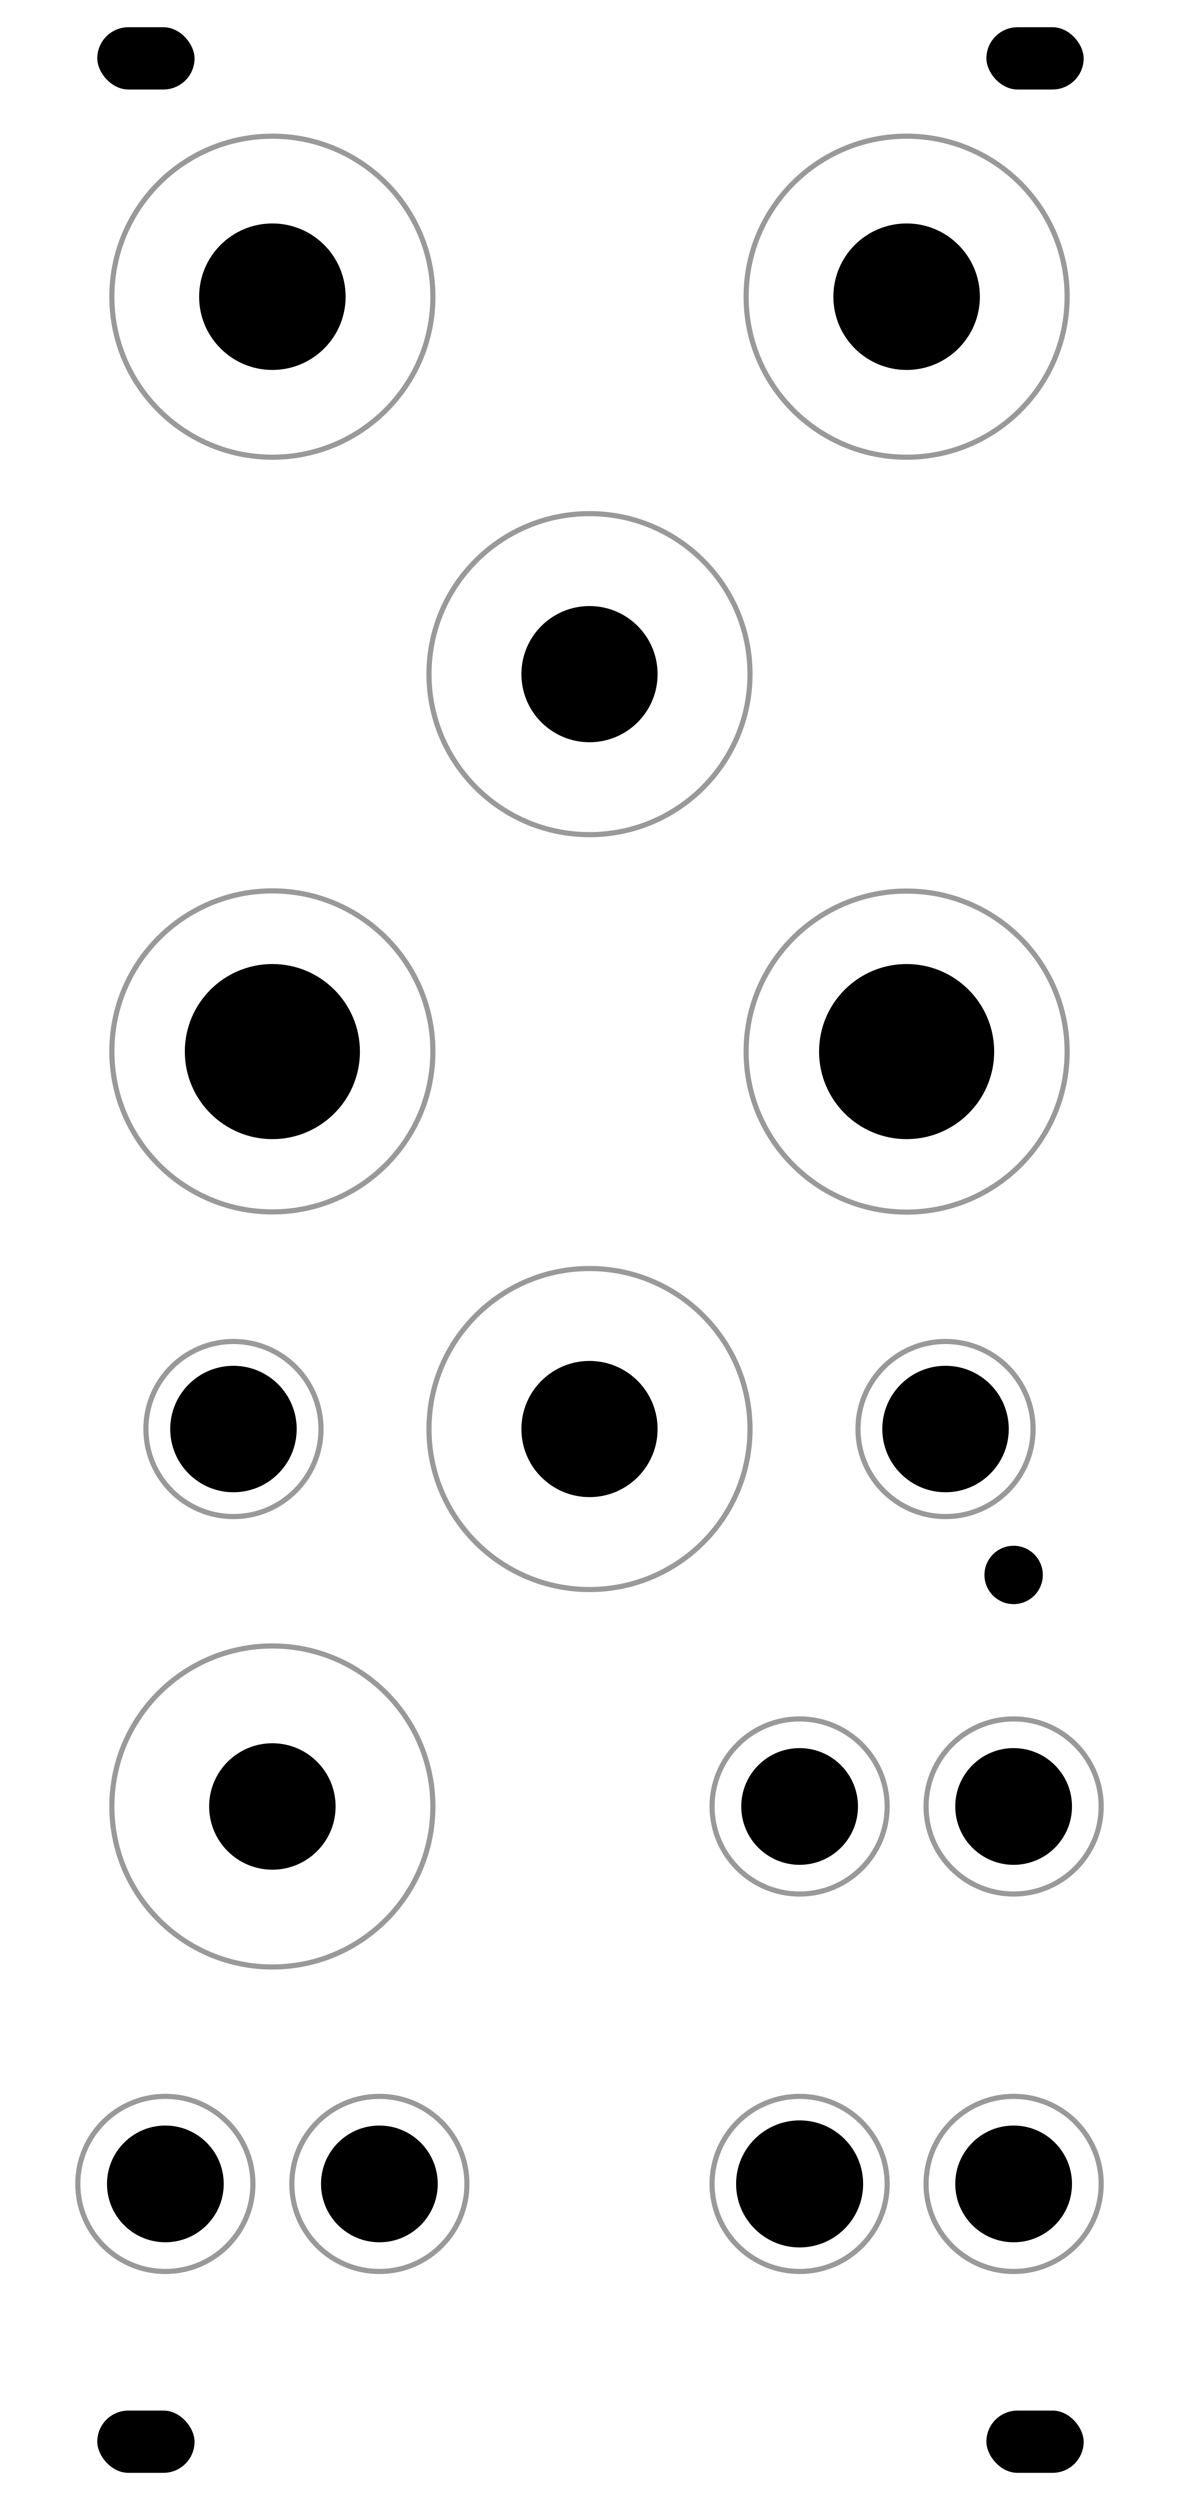 <?xml version="1.0" encoding="UTF-8" standalone="no"?>
<!-- Created with Inkscape (http://www.inkscape.org/) -->

<svg
   width="60.6mm"
   height="128.5mm"
   viewBox="0 0 60.6 128.5"
   version="1.1"
   id="svg5"
   inkscape:version="1.2 (dc2aedaf03, 2022-05-15)"
   sodipodi:docname="parrot_front_panel.svg"
   xmlns:inkscape="http://www.inkscape.org/namespaces/inkscape"
   xmlns:sodipodi="http://sodipodi.sourceforge.net/DTD/sodipodi-0.dtd"
   xmlns="http://www.w3.org/2000/svg"
   xmlns:svg="http://www.w3.org/2000/svg">
  <sodipodi:namedview
     id="namedview7"
     pagecolor="#ffffff"
     bordercolor="#666666"
     borderopacity="1.0"
     inkscape:showpageshadow="2"
     inkscape:pageopacity="0.0"
     inkscape:pagecheckerboard="0"
     inkscape:deskcolor="#d1d1d1"
     inkscape:document-units="mm"
     showgrid="false"
     showguides="true"
     inkscape:zoom="1.0516154"
     inkscape:cx="-39.938556"
     inkscape:cy="420.30576"
     inkscape:window-width="1920"
     inkscape:window-height="1017"
     inkscape:window-x="-8"
     inkscape:window-y="-8"
     inkscape:window-maximized="1"
     inkscape:current-layer="layer2" />
  <defs
     id="defs2" />
  <g
     inkscape:label="Layer 1"
     inkscape:groupmode="layer"
     id="layer1">
    <circle
       id="path143"
       cx="14"
       cy="15.25"
       style="stroke-width:0.285"
       r="3.765" />
    <circle
       id="path145"
       cx="46.6"
       cy="15.25"
       style="stroke-width:0.285"
       r="3.765" />
    <circle
       id="path147"
       cx="30.3"
       cy="34.65"
       style="stroke-width:0.265"
       r="3.5" />
    <circle
       id="path149"
       cx="14"
       cy="54.05"
       style="stroke-width:0.265"
       r="4.5" />
    <circle
       id="path151"
       cx="46.6"
       cy="54.05"
       style="stroke-width:0.265"
       r="4.5" />
    <circle
       id="path153"
       cx="12"
       cy="73.45"
       style="stroke-width:0.265"
       r="3.25" />
    <circle
       id="path155"
       cx="48.6"
       cy="73.45"
       style="stroke-width:0.265"
       r="3.25" />
    <circle
       id="path157"
       cx="30.3"
       cy="73.45"
       style="stroke-width:0.265"
       r="3.5" />
    <circle
       id="path159"
       cx="14"
       cy="92.85"
       style="stroke-width:0.265"
       r="3.25" />
    <circle
       id="path161"
       cx="41.1"
       cy="92.85"
       style="stroke-width:0.265"
       r="3" />
    <circle
       id="path163"
       cx="52.1"
       cy="92.85"
       style="stroke-width:0.265"
       r="3" />
    <circle
       id="path195"
       cx="8.5"
       cy="112.25"
       style="stroke-width:0.265"
       r="3" />
    <circle
       id="path197"
       cx="19.5"
       cy="112.25"
       style="stroke-width:0.265"
       r="3" />
    <circle
       id="path199"
       cx="41.1"
       cy="112.25"
       style="stroke-width:0.288"
       r="3.265" />
    <circle
       id="path201"
       cx="52.1"
       cy="112.25"
       style="stroke-width:0.265"
       r="3" />
    <circle
       id="path347"
       cx="52.1"
       cy="80.95"
       style="stroke-width:0.265"
       r="1.5" />
    <rect
       id="rect401"
       width="5"
       height="3.2"
       x="5"
       y="1.4"
       style="stroke-width:0.265"
       ry="1.6" />
    <rect
       id="rect450"
       width="5"
       height="3.2"
       x="50.7"
       y="1.4"
       style="stroke-width:0.265"
       ry="1.6" />
    <rect
       id="rect454"
       width="5"
       height="3.2"
       x="5"
       y="123.9"
       style="stroke-width:0.265"
       ry="1.6" />
    <rect
       id="rect456"
       width="5"
       height="3.2"
       x="50.7"
       y="123.9"
       style="stroke-width:0.265"
       ry="1.6" />
  </g>
  <g
     inkscape:groupmode="layer"
     id="layer2"
     inkscape:label="Knob outlines">
    <circle
       style="fill:none;fill-opacity:1;stroke:#999999;stroke-width:0.265"
       id="path1891"
       cx="14"
       cy="15.25"
       r="8.25" />
    <circle
       style="fill:none;fill-opacity:1;stroke:#999999;stroke-width:0.265"
       id="path1891-2"
       cx="46.6"
       cy="15.25"
       r="8.25" />
    <circle
       style="fill:none;fill-opacity:1;stroke:#999999;stroke-width:0.265"
       id="path1891-7"
       cx="30.3"
       cy="34.65"
       r="8.25" />
    <circle
       style="fill:none;fill-opacity:1;stroke:#999999;stroke-width:0.265"
       id="path1891-8"
       cx="14"
       cy="54.04"
       r="8.25" />
    <circle
       style="fill:none;fill-opacity:1;stroke:#999999;stroke-width:0.265"
       id="path1891-9"
       cx="46.6"
       cy="54.05"
       r="8.25" />
    <circle
       style="fill:none;fill-opacity:1;stroke:#999999;stroke-width:0.265"
       id="path1891-80"
       cx="30.3"
       cy="73.45"
       r="8.25" />
    <circle
       style="fill:none;fill-opacity:1;stroke:#999999;stroke-width:0.265"
       id="path1891-81"
       cx="14"
       cy="92.85"
       r="8.25" />
    <circle
       style="fill:none;fill-opacity:1;stroke:#999999;stroke-width:0.265"
       id="path7840"
       cx="12"
       cy="73.45"
       r="4.5" />
    <circle
       style="fill:none;fill-opacity:1;stroke:#999999;stroke-width:0.265"
       id="path7840-8"
       cx="48.6"
       cy="73.45"
       r="4.5" />
    <circle
       style="fill:none;fill-opacity:1;stroke:#999999;stroke-width:0.265"
       id="path7840-7"
       cx="41.1"
       cy="92.85"
       r="4.5" />
    <circle
       style="fill:none;fill-opacity:1;stroke:#999999;stroke-width:0.265"
       id="path7840-6"
       cx="52.1"
       cy="92.85"
       r="4.5" />
    <circle
       style="fill:none;fill-opacity:1;stroke:#999999;stroke-width:0.265"
       id="path7840-1"
       cx="8.5"
       cy="112.25"
       r="4.5" />
    <circle
       style="fill:none;fill-opacity:1;stroke:#999999;stroke-width:0.265"
       id="path7840-4"
       cx="19.5"
       cy="112.25"
       r="4.5" />
    <circle
       style="fill:none;fill-opacity:1;stroke:#999999;stroke-width:0.265"
       id="path7840-46"
       cx="41.1"
       cy="112.25"
       r="4.5" />
    <circle
       style="fill:none;fill-opacity:1;stroke:#999999;stroke-width:0.265"
       id="path7840-2"
       cx="52.1"
       cy="112.25"
       r="4.5" />
  </g>
</svg>

